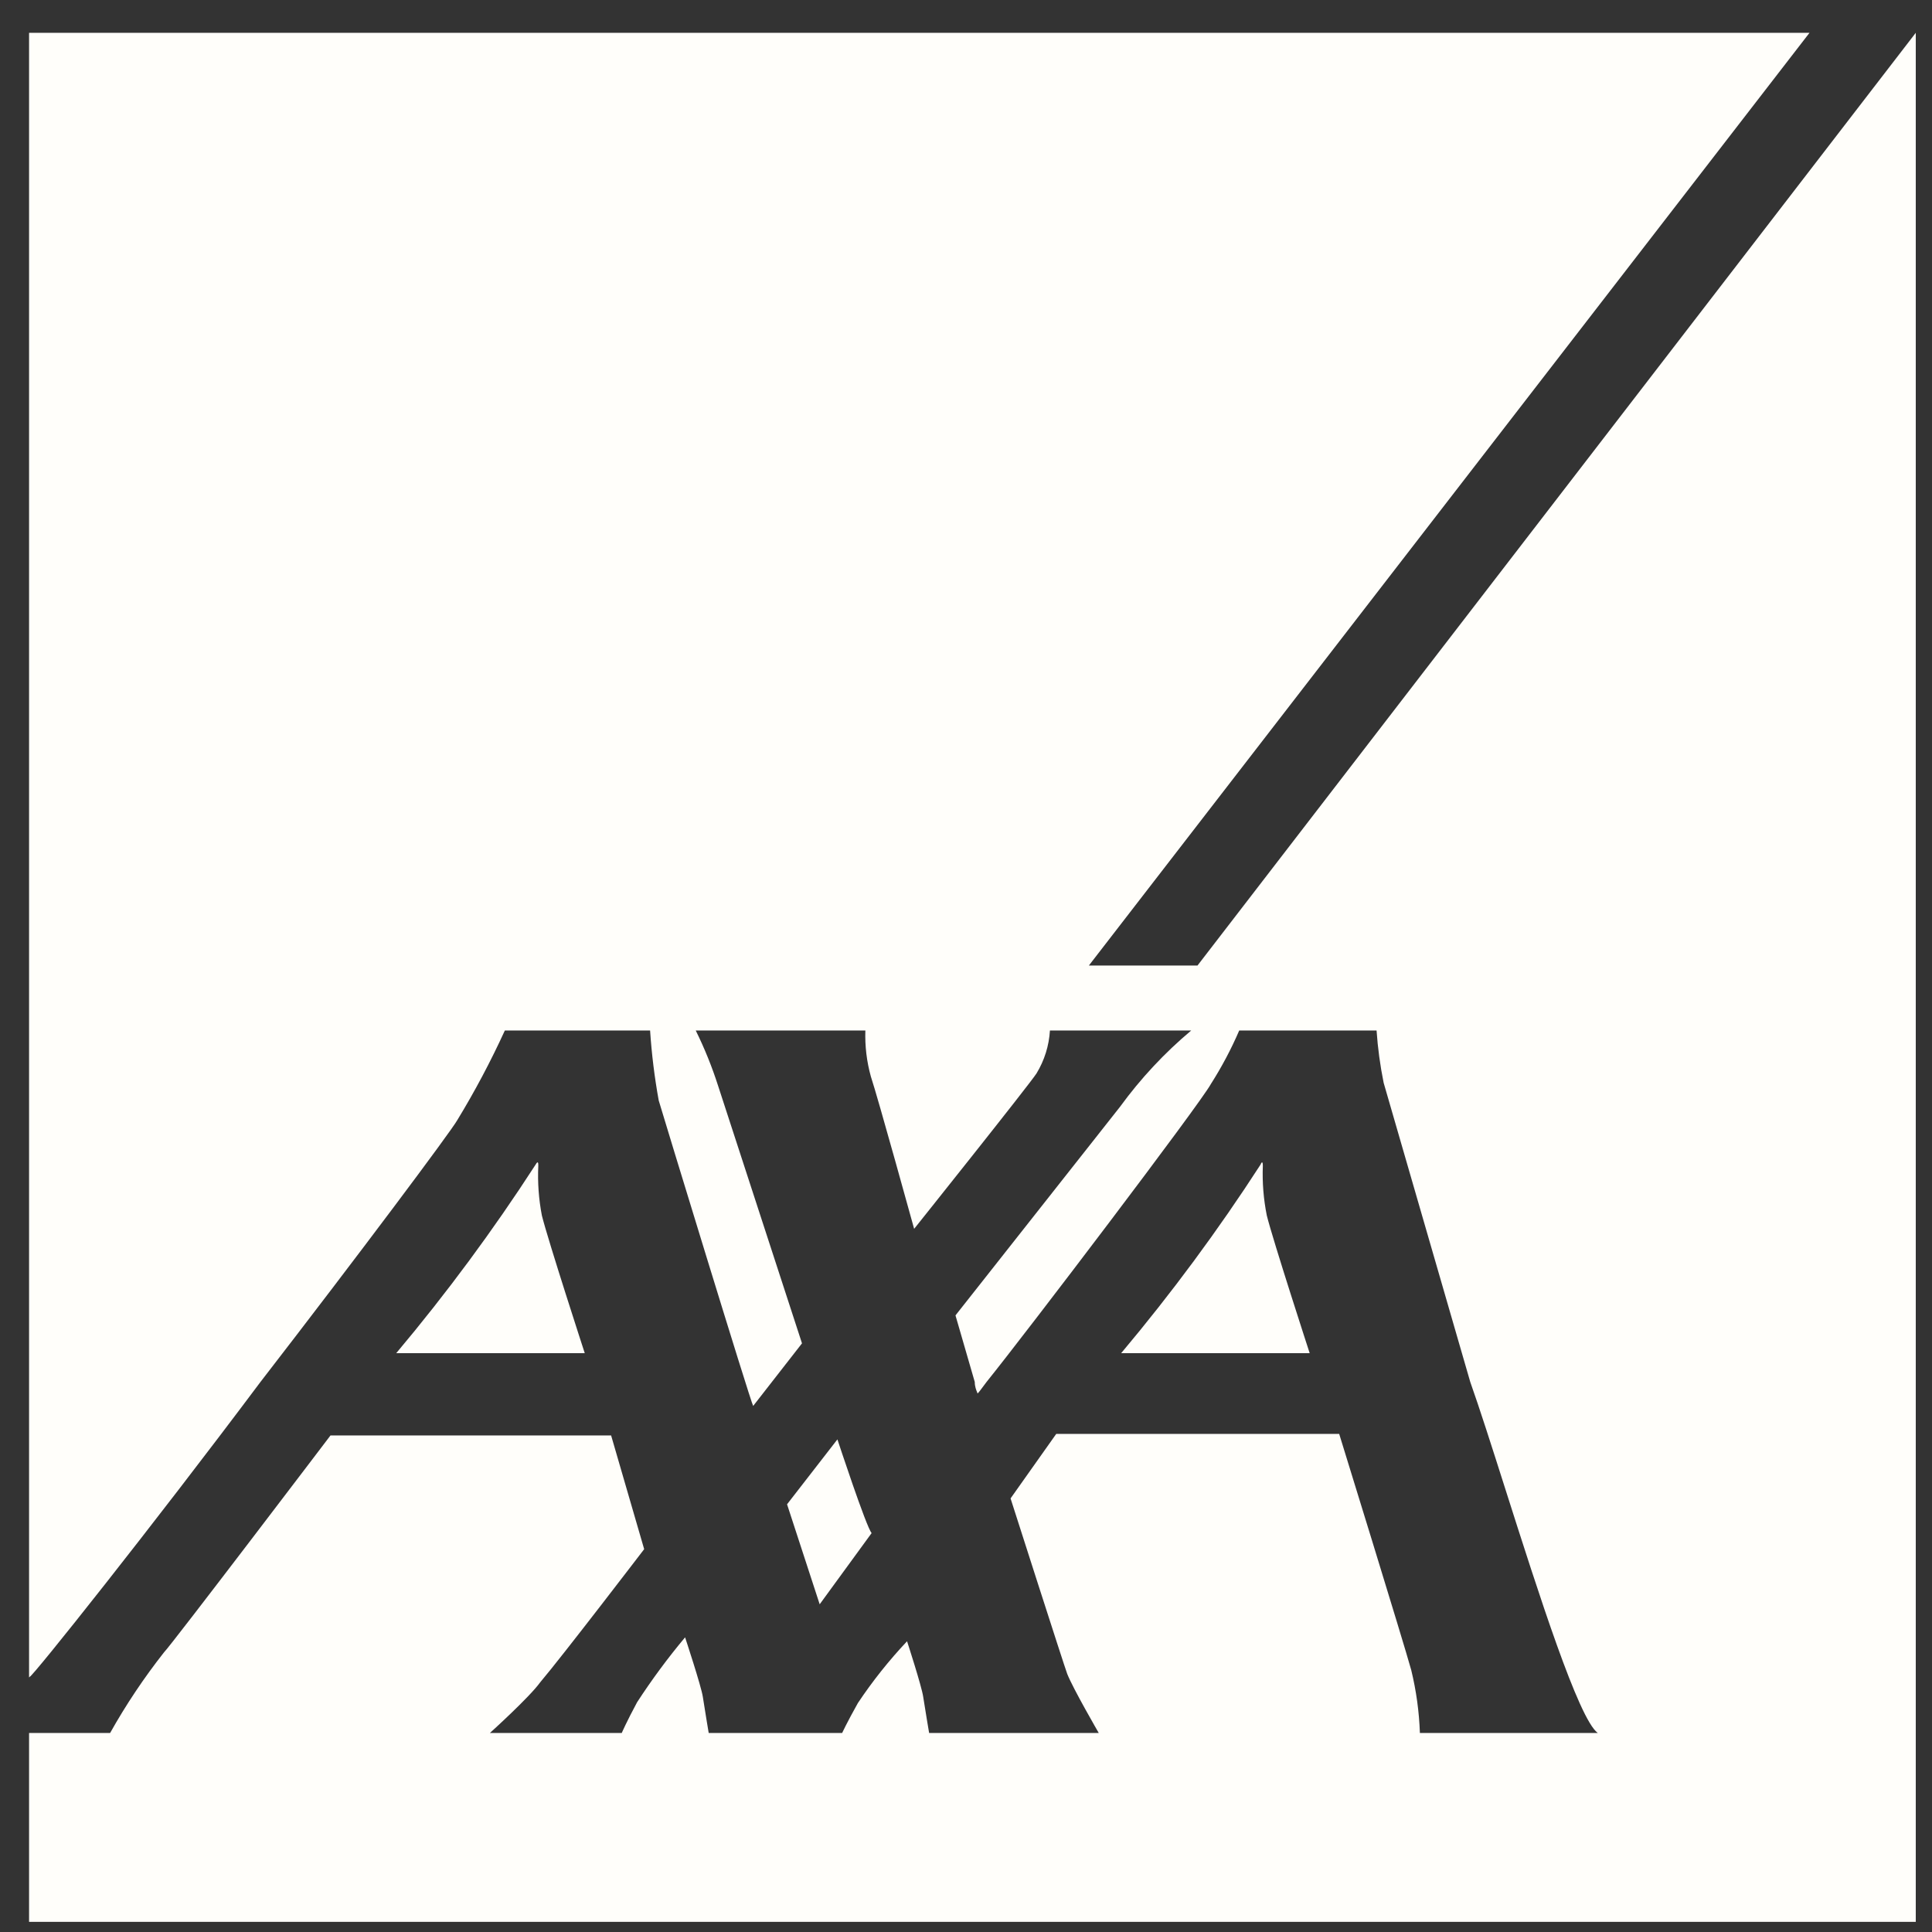 <svg width="45" height="45" viewBox="0 0 45 45" fill="none" xmlns="http://www.w3.org/2000/svg">
<rect x="0" y="0" width="45" height="45" fill="#333333" stroke="none"/>
<g id="axa" clip-path="url(#clip0_2069_21659)">
<path id="Subtract" fill-rule="evenodd" clip-rule="evenodd" d="M0.622 0.764H42.147L25.362 22.489H27.892L44.622 0.764V44.764H0.622V40.364H2.565C2.934 39.706 3.354 39.078 3.821 38.485C3.967 38.347 7.698 33.434 7.698 33.434H14.234L15.004 36.083C15.004 36.083 13.097 38.577 12.584 39.182C12.327 39.539 11.411 40.364 11.411 40.364H14.482C14.482 40.364 14.592 40.108 14.839 39.649C15.181 39.123 15.554 38.618 15.957 38.137C15.957 38.137 16.333 39.273 16.37 39.521C16.407 39.768 16.507 40.364 16.507 40.364H19.615C19.615 40.364 19.725 40.126 19.982 39.667C20.323 39.156 20.706 38.675 21.127 38.228C21.127 38.228 21.467 39.273 21.503 39.521C21.54 39.768 21.641 40.364 21.641 40.364H25.592C25.592 40.364 24.996 39.337 24.858 38.989C24.785 38.797 23.538 34.901 23.538 34.901L24.602 33.398H31.192C31.192 33.398 32.696 38.265 32.87 38.898C32.987 39.378 33.055 39.87 33.072 40.364H37.215C36.77 40.044 35.835 37.11 35.06 34.676C34.749 33.699 34.463 32.802 34.245 32.188L32.228 25.221C32.146 24.818 32.091 24.411 32.063 24.002H28.864C28.678 24.434 28.457 24.851 28.204 25.248C27.957 25.707 23.896 31.051 22.979 32.188C22.851 32.362 22.768 32.472 22.768 32.453C22.768 32.449 22.764 32.438 22.757 32.423C22.739 32.379 22.704 32.296 22.704 32.188L22.255 30.638L26.087 25.78C26.566 25.122 27.123 24.525 27.746 24.002H24.455C24.434 24.355 24.327 24.698 24.143 25.001C23.987 25.248 21.292 28.622 21.292 28.622C21.292 28.622 20.449 25.569 20.284 25.074C20.187 24.726 20.144 24.364 20.156 24.002H16.205C16.411 24.419 16.585 24.851 16.727 25.294L18.68 31.289L17.543 32.747C17.488 32.673 15.426 25.918 15.343 25.633C15.245 25.093 15.178 24.549 15.142 24.002H11.759C11.431 24.719 11.061 25.418 10.65 26.092C10.494 26.367 8.349 29.236 6.067 32.188C3.527 35.579 0.759 39.053 0.695 39.053L0.622 39.127V0.764ZM26.114 31.518C27.286 30.123 28.37 28.657 29.359 27.128C29.405 27.017 29.414 27.1 29.414 27.155C29.399 27.542 29.43 27.93 29.506 28.31C29.652 28.897 30.505 31.518 30.505 31.518H26.114ZM9.229 31.518C10.401 30.123 11.485 28.657 12.474 27.128C12.538 27.017 12.538 27.1 12.538 27.155C12.52 27.542 12.548 27.93 12.621 28.31C12.767 28.897 13.62 31.518 13.62 31.518H9.229ZM20.302 35.708L19.092 37.367L18.332 35.038L19.505 33.526C19.505 33.526 20.183 35.588 20.302 35.708Z" fill="#FFFEFA"/>
</g>
<defs>
<clipPath id="clip0_2069_21659">
<rect width="44" height="44" fill="white" transform="translate(0.677 0.764)"/>
</clipPath>
</defs>
</svg>
